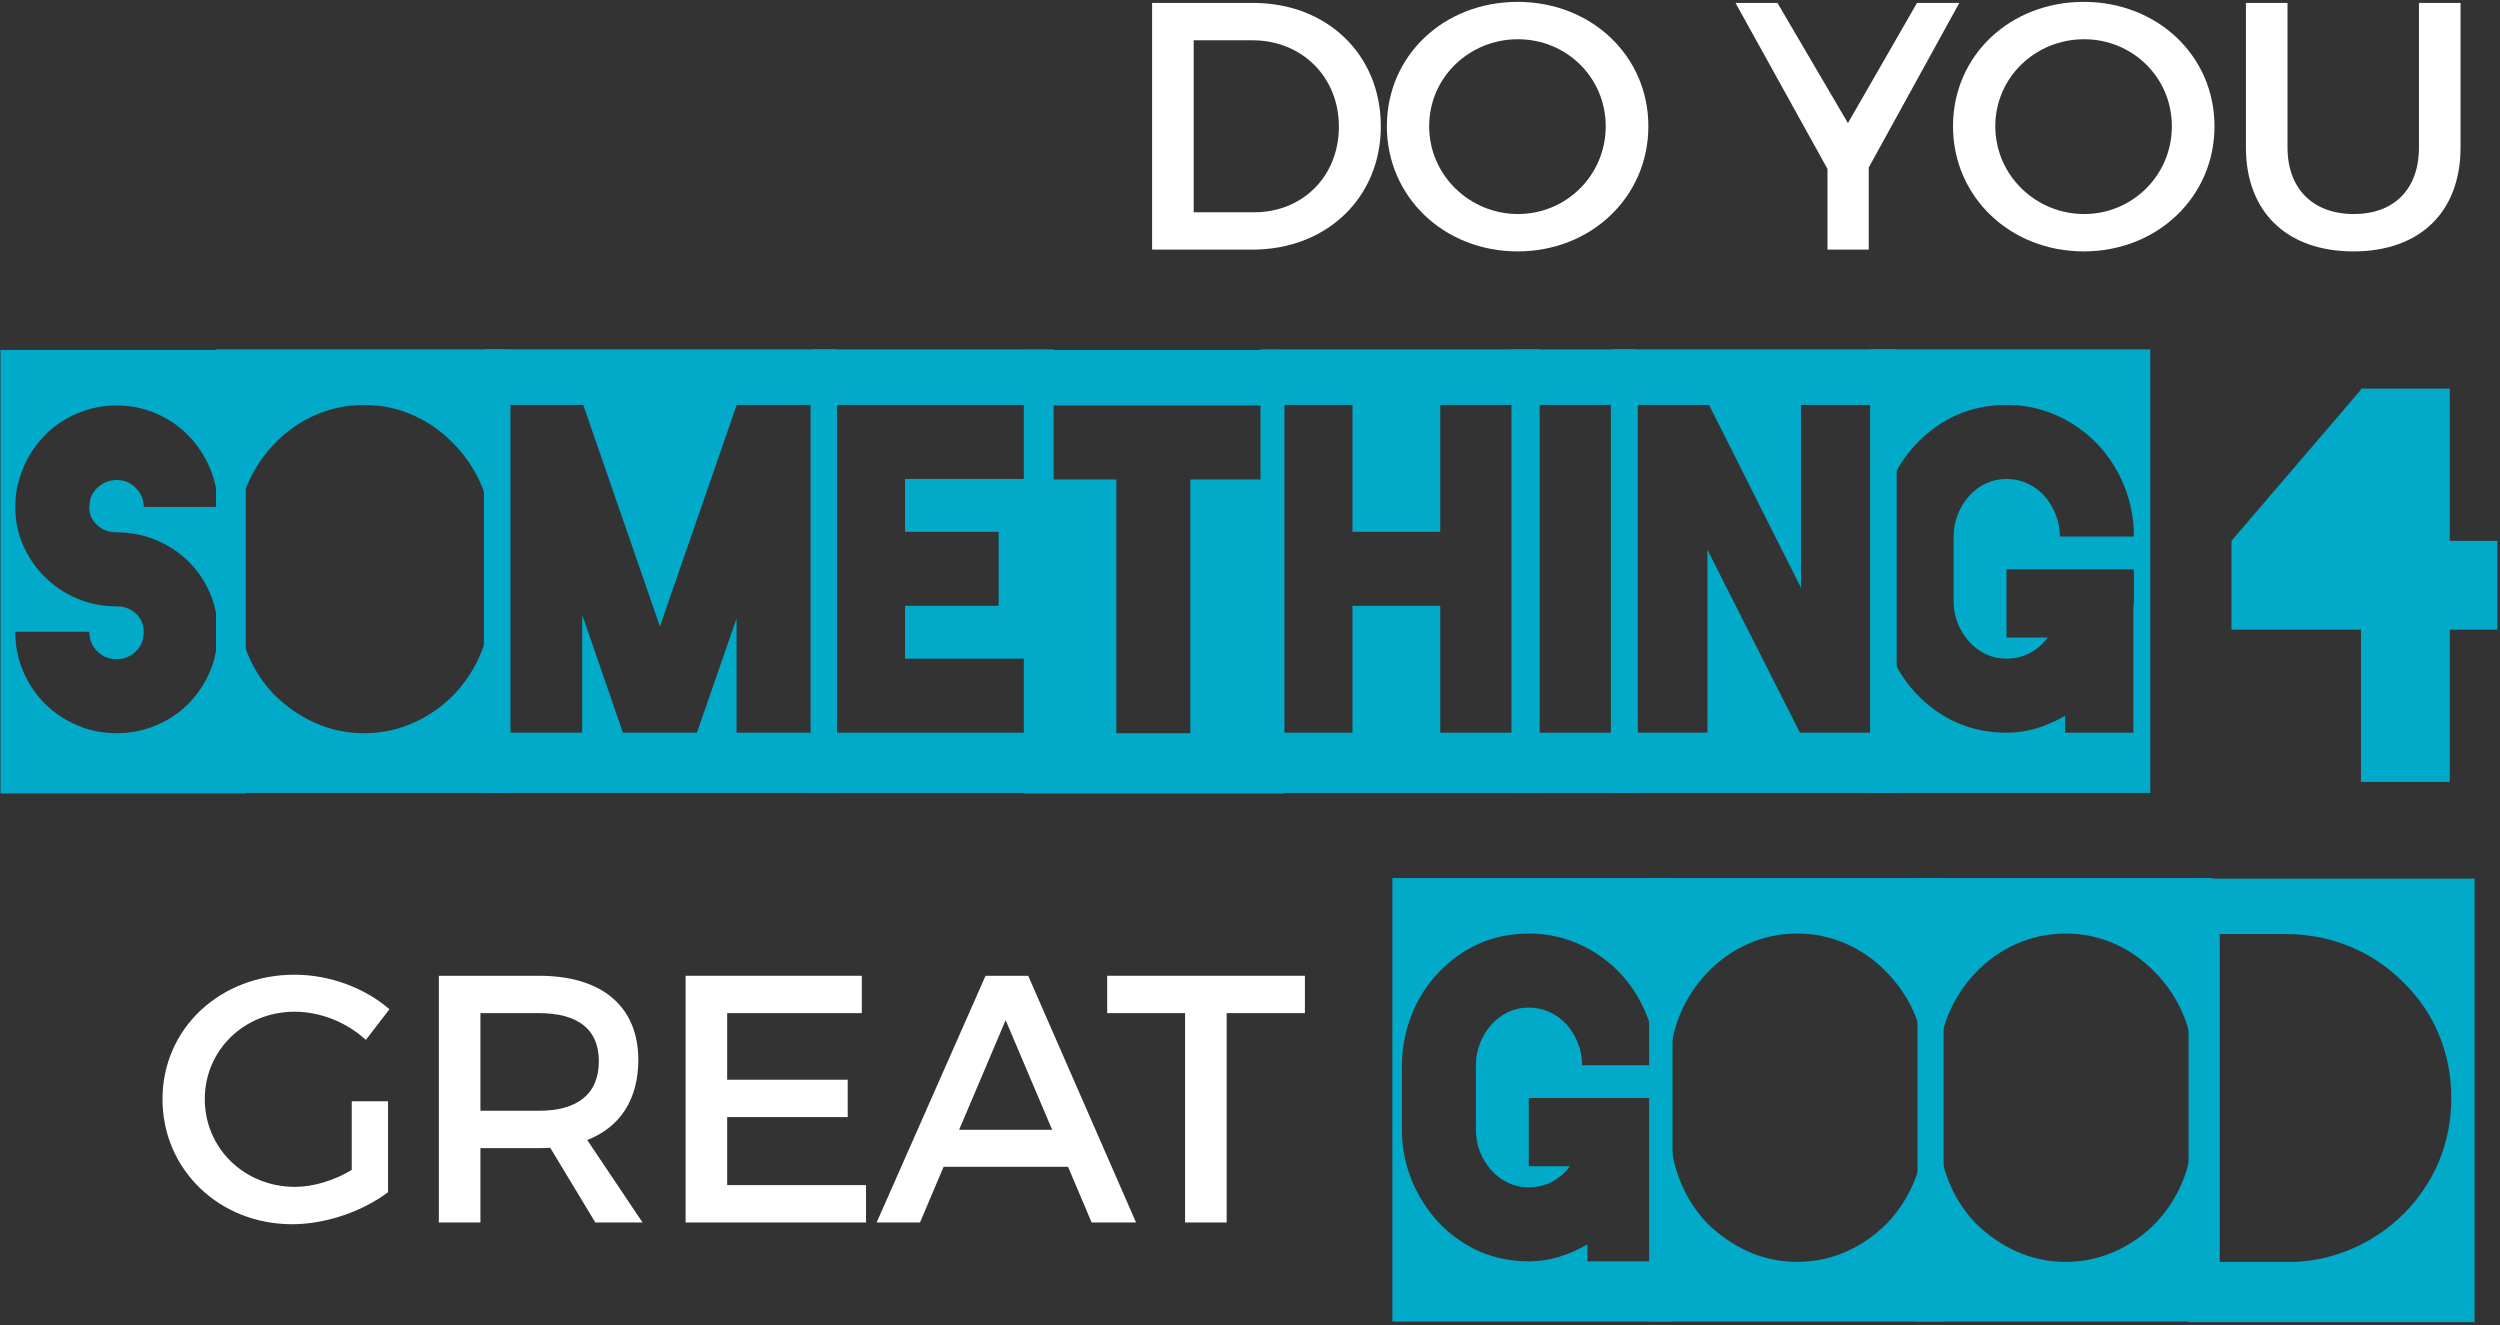 <?xml version="1.0" encoding="UTF-8" standalone="no"?>
<!DOCTYPE svg PUBLIC "-//W3C//DTD SVG 1.1//EN" "http://www.w3.org/Graphics/SVG/1.1/DTD/svg11.dtd">
<svg width="100%" height="100%" viewBox="0 0 681 361" version="1.1" xmlns="http://www.w3.org/2000/svg" xmlns:xlink="http://www.w3.org/1999/xlink" xml:space="preserve" style="fill-rule:evenodd;clip-rule:evenodd;stroke-linejoin:round;stroke-miterlimit:1.414;">
    <rect x="0" y="0" width="681" height="361" fill="#333333" stroke="none"/>
    <g id="Group-5" transform="matrix(1,0,0,1,2,-26)">
        <g transform="matrix(1,0,0,1,0,242)">
            <g id="SOMETHING">
                <path d="M64.944,-120.672L64.944,0.144L-1.872,0.144L-1.872,-120.672L64.944,-120.672ZM57.312,-43.92C57.312,-47.664 56.592,-51.192 55.152,-54.504C53.712,-57.816 51.744,-60.696 49.248,-63.144C46.752,-65.592 43.824,-67.512 40.464,-68.904C37.104,-70.296 33.552,-70.992 29.808,-70.992C27.696,-70.992 25.92,-71.64 24.48,-72.936C23.04,-74.232 22.32,-75.888 22.32,-77.904C22.32,-78.384 22.416,-79.104 22.608,-80.064C23.088,-81.6 24,-82.848 25.344,-83.808C26.688,-84.768 28.176,-85.248 29.808,-85.248C31.824,-85.248 33.552,-84.528 34.992,-83.088C36.432,-81.648 37.152,-79.92 37.152,-77.904L57.312,-77.904C57.312,-81.648 56.592,-85.2 55.152,-88.56C53.712,-91.92 51.744,-94.872 49.248,-97.416C46.752,-99.96 43.824,-101.952 40.464,-103.392C37.104,-104.832 33.552,-105.552 29.808,-105.552C26.736,-105.552 23.784,-105.072 20.952,-104.112C18.12,-103.152 15.552,-101.808 13.248,-100.08C10.944,-98.352 8.952,-96.288 7.272,-93.888C5.592,-91.488 4.32,-88.896 3.456,-86.112C2.592,-83.52 2.16,-80.784 2.16,-77.904C2.16,-74.064 2.904,-70.512 4.392,-67.248C5.88,-63.984 7.872,-61.128 10.368,-58.68C12.864,-56.232 15.768,-54.312 19.08,-52.92C22.392,-51.528 25.968,-50.832 29.808,-50.832C31.824,-50.832 33.552,-50.184 34.992,-48.888C36.432,-47.592 37.152,-45.888 37.152,-43.776C37.152,-43.296 37.056,-42.576 36.864,-41.616C36.384,-40.08 35.496,-38.832 34.2,-37.872C32.904,-36.912 31.44,-36.432 29.808,-36.432C27.696,-36.432 25.92,-37.152 24.48,-38.592C23.04,-40.032 22.32,-41.808 22.32,-43.92L2.16,-43.92C2.16,-40.08 2.88,-36.48 4.32,-33.12C5.76,-29.76 7.728,-26.832 10.224,-24.336C12.72,-21.84 15.648,-19.872 19.008,-18.432C22.368,-16.992 25.968,-16.272 29.808,-16.272C32.88,-16.272 35.832,-16.752 38.664,-17.712C41.496,-18.672 44.064,-20.016 46.368,-21.744C48.672,-23.472 50.664,-25.536 52.344,-27.936C54.024,-30.336 55.296,-32.928 56.16,-35.712C56.928,-38.496 57.312,-41.232 57.312,-43.92Z" style="fill:rgb(0,170,200);fill-rule:nonzero;"/>
                <path d="M137.047,-120.816L137.047,0L56.839,0L56.839,-120.816L137.047,-120.816ZM131.863,-51.84L131.863,-59.04L131.863,-70.128L131.863,-72.864C131.479,-77.088 130.423,-81.072 128.695,-84.816C126.967,-88.56 124.663,-91.92 121.783,-94.896C118.519,-98.352 114.775,-101.016 110.551,-102.888C106.327,-104.76 101.911,-105.696 97.303,-105.696L97.159,-105.696C92.455,-105.696 87.991,-104.76 83.767,-102.888C79.543,-101.016 75.799,-98.352 72.535,-94.896C69.655,-91.824 67.375,-88.416 65.695,-84.672C64.015,-80.928 62.983,-76.944 62.599,-72.72L62.599,-51.84C62.695,-47.136 63.583,-42.648 65.263,-38.376C66.943,-34.104 69.367,-30.288 72.535,-26.928C75.895,-23.568 79.663,-20.952 83.839,-19.08C88.015,-17.208 92.455,-16.272 97.159,-16.272L97.303,-16.272C101.911,-16.272 106.327,-17.208 110.551,-19.08C114.775,-20.952 118.519,-23.568 121.783,-26.928C124.951,-30.288 127.399,-34.104 129.127,-38.376C130.855,-42.648 131.719,-47.136 131.719,-51.84L131.863,-51.84Z" style="fill:rgb(0,170,200);fill-rule:nonzero;"/>
                <path d="M129.806,-120.816L225.998,-120.816L225.998,0L129.806,0L129.806,-120.816ZM218.798,-105.552L218.942,-105.696L198.638,-105.696L198.638,-105.552L177.758,-45.36L156.878,-105.696L136.43,-105.696L136.43,-16.416L156.59,-16.416L156.59,-48.528L167.678,-16.416L187.838,-16.416L198.638,-47.52L198.638,-16.416L218.798,-16.416L218.798,-105.552Z" style="fill:rgb(0,170,200);fill-rule:nonzero;"/>
                <path d="M219.045,-120.816L284.997,-120.816L284.997,0L219.045,0L219.045,-120.816ZM279.093,-85.536L279.093,-105.696L224.373,-105.696L224.373,-16.416L279.093,-16.416L279.093,-36.576L244.533,-36.576L244.533,-50.976L270.021,-50.976L270.021,-71.136L244.533,-71.136L244.533,-85.536L279.093,-85.536Z" style="fill:rgb(0,170,200);fill-rule:nonzero;"/>
                <path d="M276.891,-120.672L347.883,-120.672L347.883,0.144L276.891,0.144L276.891,-120.672ZM342.555,-85.392L342.555,-105.552L281.787,-105.552L281.787,-85.392L302.091,-85.392L302.091,-16.272L322.251,-16.272L322.251,-85.392L342.555,-85.392Z" style="fill:rgb(0,170,200);fill-rule:nonzero;"/>
                <path d="M341.362,-120.816L417.394,-120.816L417.394,0L341.362,0L341.362,-120.816ZM410.482,-16.416L410.482,-105.696L390.322,-105.696L390.322,-71.136L366.418,-71.136L366.418,-105.696L346.258,-105.696L346.258,-16.416L366.418,-16.416L366.418,-50.976L390.322,-50.976L390.322,-16.416L410.482,-16.416Z" style="fill:rgb(0,170,200);fill-rule:nonzero;"/>
                <path d="M409.721,-120.816L444.137,-120.816L444.137,0L409.721,0L409.721,-120.816ZM436.793,-16.416L436.793,-105.696L416.633,-105.696L416.633,-16.416L436.793,-16.416Z" style="fill:rgb(0,170,200);fill-rule:nonzero;"/>
                <path d="M437.04,-120.816L514.656,-120.816L514.656,0L437.04,0L437.04,-120.816ZM508.752,-16.416L508.752,-105.696L488.592,-105.696L488.592,-55.872L463.536,-105.696L442.944,-105.696L442.944,-16.416L463.104,-16.416L463.104,-66.24L488.304,-16.416L508.752,-16.416Z" style="fill:rgb(0,170,200);fill-rule:nonzero;"/>
                <path d="M583.735,-120.816L583.735,0L507.415,0L507.415,-120.816L583.735,-120.816ZM579.271,-60.912L544.567,-60.912L544.567,-42.336L555.799,-42.336C554.455,-40.512 552.823,-39.096 550.903,-38.088C548.983,-37.08 546.871,-36.576 544.567,-36.576C542.551,-36.576 540.679,-36.984 538.951,-37.8C537.223,-38.616 535.711,-39.744 534.415,-41.184C533.119,-42.624 532.087,-44.28 531.319,-46.152C530.551,-48.024 530.167,-50.064 530.167,-52.272L530.167,-69.84C530.167,-71.952 530.551,-73.968 531.319,-75.888C532.087,-77.808 533.119,-79.488 534.415,-80.928C535.711,-82.368 537.223,-83.496 538.951,-84.312C540.679,-85.128 542.551,-85.536 544.567,-85.536C546.583,-85.536 548.479,-85.128 550.255,-84.312C552.031,-83.496 553.567,-82.368 554.863,-80.928C556.159,-79.488 557.191,-77.808 557.959,-75.888C558.727,-73.968 559.111,-71.952 559.111,-69.84L579.271,-69.84C579.271,-74.64 578.407,-79.2 576.679,-83.52C574.951,-87.84 572.503,-91.68 569.335,-95.04C565.975,-98.496 562.183,-101.136 557.959,-102.96C553.735,-104.784 549.319,-105.696 544.711,-105.696L544.567,-105.696C534.967,-105.696 526.759,-102.144 519.943,-95.04C516.775,-91.68 514.351,-87.864 512.671,-83.592C510.991,-79.32 510.103,-74.832 510.007,-70.128L510.007,-51.696C510.103,-46.992 511.015,-42.552 512.743,-38.376C514.471,-34.2 516.871,-30.432 519.943,-27.072C526.759,-19.968 534.967,-16.416 544.567,-16.416L544.711,-16.416C547.495,-16.416 550.207,-16.824 552.847,-17.64C555.487,-18.456 558.055,-19.584 560.551,-21.024L560.551,-16.416L579.127,-16.416L579.127,-49.968C579.127,-50.448 579.151,-50.856 579.199,-51.192C579.247,-51.528 579.271,-51.888 579.271,-52.272L579.271,-60.912Z" style="fill:rgb(0,170,200);fill-rule:nonzero;"/>
            </g>
        </g>
        <g transform="matrix(1,0,0,1,607,239)">
            <g id="_4">
                <path d="M71.28,-65.664L71.28,-41.472L58.32,-41.472L58.32,0L34.128,0L34.128,-41.472L-1.152,-41.472L-1.152,-65.664L34.128,-106.848L34.128,-107.136L58.32,-107.136L58.32,-65.664L71.28,-65.664Z" style="fill:rgb(0,170,200);fill-rule:nonzero;"/>
            </g>
        </g>
        <g transform="matrix(1,0,0,1,39,359)">
            <g id="GREAT">
                <path d="M54.816,-14.304C50.016,-11.424 44.352,-9.696 39.36,-9.696C25.632,-9.696 14.784,-20.16 14.784,-33.6C14.784,-46.944 25.536,-57.408 39.264,-57.408C46.272,-57.408 53.472,-54.528 58.656,-49.728L65.088,-58.08C58.464,-63.84 48.864,-67.488 39.264,-67.488C18.912,-67.488 3.264,-52.8 3.264,-33.6C3.264,-14.4 18.72,0.48 38.592,0.48C47.808,0.48 57.888,-3.072 64.704,-8.256L64.704,-33.024L54.816,-33.024L54.816,-14.304Z" style="fill:white;fill-rule:nonzero;"/>
                <path d="M134.03,0L118.958,-22.464C127.886,-25.92 132.878,-33.504 132.878,-44.256C132.878,-58.848 122.99,-67.2 105.806,-67.2L78.542,-67.2L78.542,0L89.87,0L89.87,-20.256L105.806,-20.256C106.862,-20.256 107.918,-20.256 108.878,-20.352L121.166,0L134.03,0ZM89.87,-30.432L89.87,-57.024L105.806,-57.024C116.174,-57.024 122.126,-52.8 122.126,-43.968C122.126,-34.848 116.174,-30.432 105.806,-30.432L89.87,-30.432Z" style="fill:white;fill-rule:nonzero;"/>
                <path d="M145.755,-67.2L145.755,0L194.907,0L194.907,-10.176L157.083,-10.176L157.083,-28.704L189.915,-28.704L189.915,-38.88L157.083,-38.88L157.083,-57.024L193.755,-57.024L193.755,-67.2L145.755,-67.2Z" style="fill:white;fill-rule:nonzero;"/>
                <path d="M256.361,0L268.457,0L239.081,-67.2L227.465,-67.2L197.801,0L209.609,0L216.041,-15.168L249.929,-15.168L256.361,0ZM220.265,-25.248L232.937,-55.104L245.609,-25.248L220.265,-25.248Z" style="fill:white;fill-rule:nonzero;"/>
                <path d="M260.599,-67.2L260.599,-57.024L281.815,-57.024L281.815,0L293.143,0L293.143,-57.024L314.455,-57.024L314.455,-67.2L260.599,-67.2Z" style="fill:white;fill-rule:nonzero;"/>
            </g>
        </g>
        <g transform="matrix(1,0,0,1,303,94)">
            <g id="DO-YOU">
                <path d="M36.384,-67.2L8.832,-67.2L8.832,0L36.096,0C56.448,0 71.136,-14.208 71.136,-33.6C71.136,-53.088 56.544,-67.2 36.384,-67.2ZM36.672,-10.176L20.16,-10.176L20.16,-57.024L36.192,-57.024C49.44,-57.024 59.712,-47.232 59.712,-33.504C59.712,-19.872 49.728,-10.176 36.672,-10.176Z" style="fill:white;fill-rule:nonzero;"/>
                <path d="M108.398,-67.488C88.334,-67.488 72.782,-52.896 72.782,-33.6C72.782,-14.4 88.334,0.48 108.398,0.48C128.462,0.48 144.014,-14.4 144.014,-33.6C144.014,-52.8 128.462,-67.488 108.398,-67.488ZM108.494,-57.312C121.646,-57.312 132.398,-46.944 132.398,-33.6C132.398,-20.256 121.646,-9.696 108.494,-9.696C95.342,-9.696 84.302,-20.256 84.302,-33.6C84.302,-46.944 95.246,-57.312 108.494,-57.312Z" style="fill:white;fill-rule:nonzero;"/>
                <path d="M228.713,-67.2L217.193,-67.2L198.377,-34.464L179.177,-67.2L167.753,-67.2L192.809,-21.984L192.809,0L204.041,0L204.041,-22.368L228.713,-67.2Z" style="fill:white;fill-rule:nonzero;"/>
                <path d="M262.615,-67.488C242.551,-67.488 226.999,-52.896 226.999,-33.6C226.999,-14.4 242.551,0.48 262.615,0.48C282.679,0.48 298.231,-14.4 298.231,-33.6C298.231,-52.8 282.679,-67.488 262.615,-67.488ZM262.711,-57.312C275.863,-57.312 286.615,-46.944 286.615,-33.6C286.615,-20.256 275.863,-9.696 262.711,-9.696C249.559,-9.696 238.519,-20.256 238.519,-33.6C238.519,-46.944 249.463,-57.312 262.711,-57.312Z" style="fill:white;fill-rule:nonzero;"/>
                <path d="M318.117,-27.84L318.117,-67.2L306.789,-67.2L306.789,-27.84C306.789,-10.272 317.925,0.48 336.069,0.48C354.213,0.48 365.253,-10.272 365.253,-27.84L365.253,-67.2L353.925,-67.2L353.925,-27.84C353.925,-16.416 347.109,-9.696 336.165,-9.696C325.125,-9.696 318.117,-16.512 318.117,-27.84Z" style="fill:white;fill-rule:nonzero;"/>
            </g>
        </g>
        <g transform="matrix(1,0,0,1,378,386)">
            <g id="GOOD">
                <path d="M75.6,-120.816L75.6,0L-0.72,0L-0.72,-120.816L75.6,-120.816ZM71.136,-60.912L36.432,-60.912L36.432,-42.336L47.664,-42.336C46.32,-40.512 44.688,-39.096 42.768,-38.088C40.848,-37.08 38.736,-36.576 36.432,-36.576C34.416,-36.576 32.544,-36.984 30.816,-37.8C29.088,-38.616 27.576,-39.744 26.28,-41.184C24.984,-42.624 23.952,-44.28 23.184,-46.152C22.416,-48.024 22.032,-50.064 22.032,-52.272L22.032,-69.84C22.032,-71.952 22.416,-73.968 23.184,-75.888C23.952,-77.808 24.984,-79.488 26.28,-80.928C27.576,-82.368 29.088,-83.496 30.816,-84.312C32.544,-85.128 34.416,-85.536 36.432,-85.536C38.448,-85.536 40.344,-85.128 42.12,-84.312C43.896,-83.496 45.432,-82.368 46.728,-80.928C48.024,-79.488 49.056,-77.808 49.824,-75.888C50.592,-73.968 50.976,-71.952 50.976,-69.84L71.136,-69.84C71.136,-74.64 70.272,-79.2 68.544,-83.52C66.816,-87.84 64.368,-91.68 61.2,-95.04C57.84,-98.496 54.048,-101.136 49.824,-102.96C45.6,-104.784 41.184,-105.696 36.576,-105.696L36.432,-105.696C26.832,-105.696 18.624,-102.144 11.808,-95.04C8.64,-91.68 6.216,-87.864 4.536,-83.592C2.856,-79.32 1.968,-74.832 1.872,-70.128L1.872,-51.696C1.968,-46.992 2.88,-42.552 4.608,-38.376C6.336,-34.2 8.736,-30.432 11.808,-27.072C18.624,-19.968 26.832,-16.416 36.432,-16.416L36.576,-16.416C39.36,-16.416 42.072,-16.824 44.712,-17.64C47.352,-18.456 49.92,-19.584 52.416,-21.024L52.416,-16.416L70.992,-16.416L70.992,-49.968C70.992,-50.448 71.016,-50.856 71.064,-51.192C71.112,-51.528 71.136,-51.888 71.136,-52.272L71.136,-60.912Z" style="fill:rgb(0,170,200);fill-rule:nonzero;"/>
                <path d="M149.431,-120.816L149.431,0L69.223,0L69.223,-120.816L149.431,-120.816ZM144.247,-51.84L144.247,-59.04L144.247,-70.128L144.247,-72.864C143.863,-77.088 142.807,-81.072 141.079,-84.816C139.351,-88.56 137.047,-91.92 134.167,-94.896C130.903,-98.352 127.159,-101.016 122.935,-102.888C118.711,-104.76 114.295,-105.696 109.687,-105.696L109.543,-105.696C104.839,-105.696 100.375,-104.76 96.151,-102.888C91.927,-101.016 88.183,-98.352 84.919,-94.896C82.039,-91.824 79.759,-88.416 78.079,-84.672C76.399,-80.928 75.367,-76.944 74.983,-72.72L74.983,-51.84C75.079,-47.136 75.967,-42.648 77.647,-38.376C79.327,-34.104 81.751,-30.288 84.919,-26.928C88.279,-23.568 92.047,-20.952 96.223,-19.08C100.399,-17.208 104.839,-16.272 109.543,-16.272L109.687,-16.272C114.295,-16.272 118.711,-17.208 122.935,-19.08C127.159,-20.952 130.903,-23.568 134.167,-26.928C137.335,-30.288 139.783,-34.104 141.511,-38.376C143.239,-42.648 144.103,-47.136 144.103,-51.84L144.247,-51.84Z" style="fill:rgb(0,170,200);fill-rule:nonzero;"/>
                <path d="M222.542,-120.816L222.542,0L142.334,0L142.334,-120.816L222.542,-120.816ZM217.358,-51.84L217.358,-59.04L217.358,-70.128L217.358,-72.864C216.974,-77.088 215.918,-81.072 214.19,-84.816C212.462,-88.56 210.158,-91.92 207.278,-94.896C204.014,-98.352 200.27,-101.016 196.046,-102.888C191.822,-104.76 187.406,-105.696 182.798,-105.696L182.654,-105.696C177.95,-105.696 173.486,-104.76 169.262,-102.888C165.038,-101.016 161.294,-98.352 158.03,-94.896C155.15,-91.824 152.87,-88.416 151.19,-84.672C149.51,-80.928 148.478,-76.944 148.094,-72.72L148.094,-51.84C148.19,-47.136 149.078,-42.648 150.758,-38.376C152.438,-34.104 154.862,-30.288 158.03,-26.928C161.39,-23.568 165.158,-20.952 169.334,-19.08C173.51,-17.208 177.95,-16.272 182.654,-16.272L182.798,-16.272C187.406,-16.272 191.822,-17.208 196.046,-19.08C200.27,-20.952 204.014,-23.568 207.278,-26.928C210.446,-30.288 212.894,-34.104 214.622,-38.376C216.35,-42.648 217.214,-47.136 217.214,-51.84L217.358,-51.84Z" style="fill:rgb(0,170,200);fill-rule:nonzero;"/>
                <path d="M294.069,-120.672L294.069,0.144L216.165,0.144L216.165,-120.672L294.069,-120.672ZM274.629,-29.232C278.949,-33.552 282.213,-38.4 284.421,-43.776C286.629,-49.152 287.733,-54.864 287.733,-60.912C287.733,-66.96 286.629,-72.672 284.421,-78.048C282.213,-83.424 278.949,-88.224 274.629,-92.448C270.309,-96.768 265.413,-100.032 259.941,-102.24C254.469,-104.448 248.709,-105.552 242.661,-105.552L224.661,-105.552L224.661,-16.272L245.397,-16.272C250.869,-16.56 256.101,-17.808 261.093,-20.016C266.085,-22.224 270.597,-25.296 274.629,-29.232Z" style="fill:rgb(0,170,200);fill-rule:nonzero;"/>
            </g>
        </g>
    </g>
</svg>
